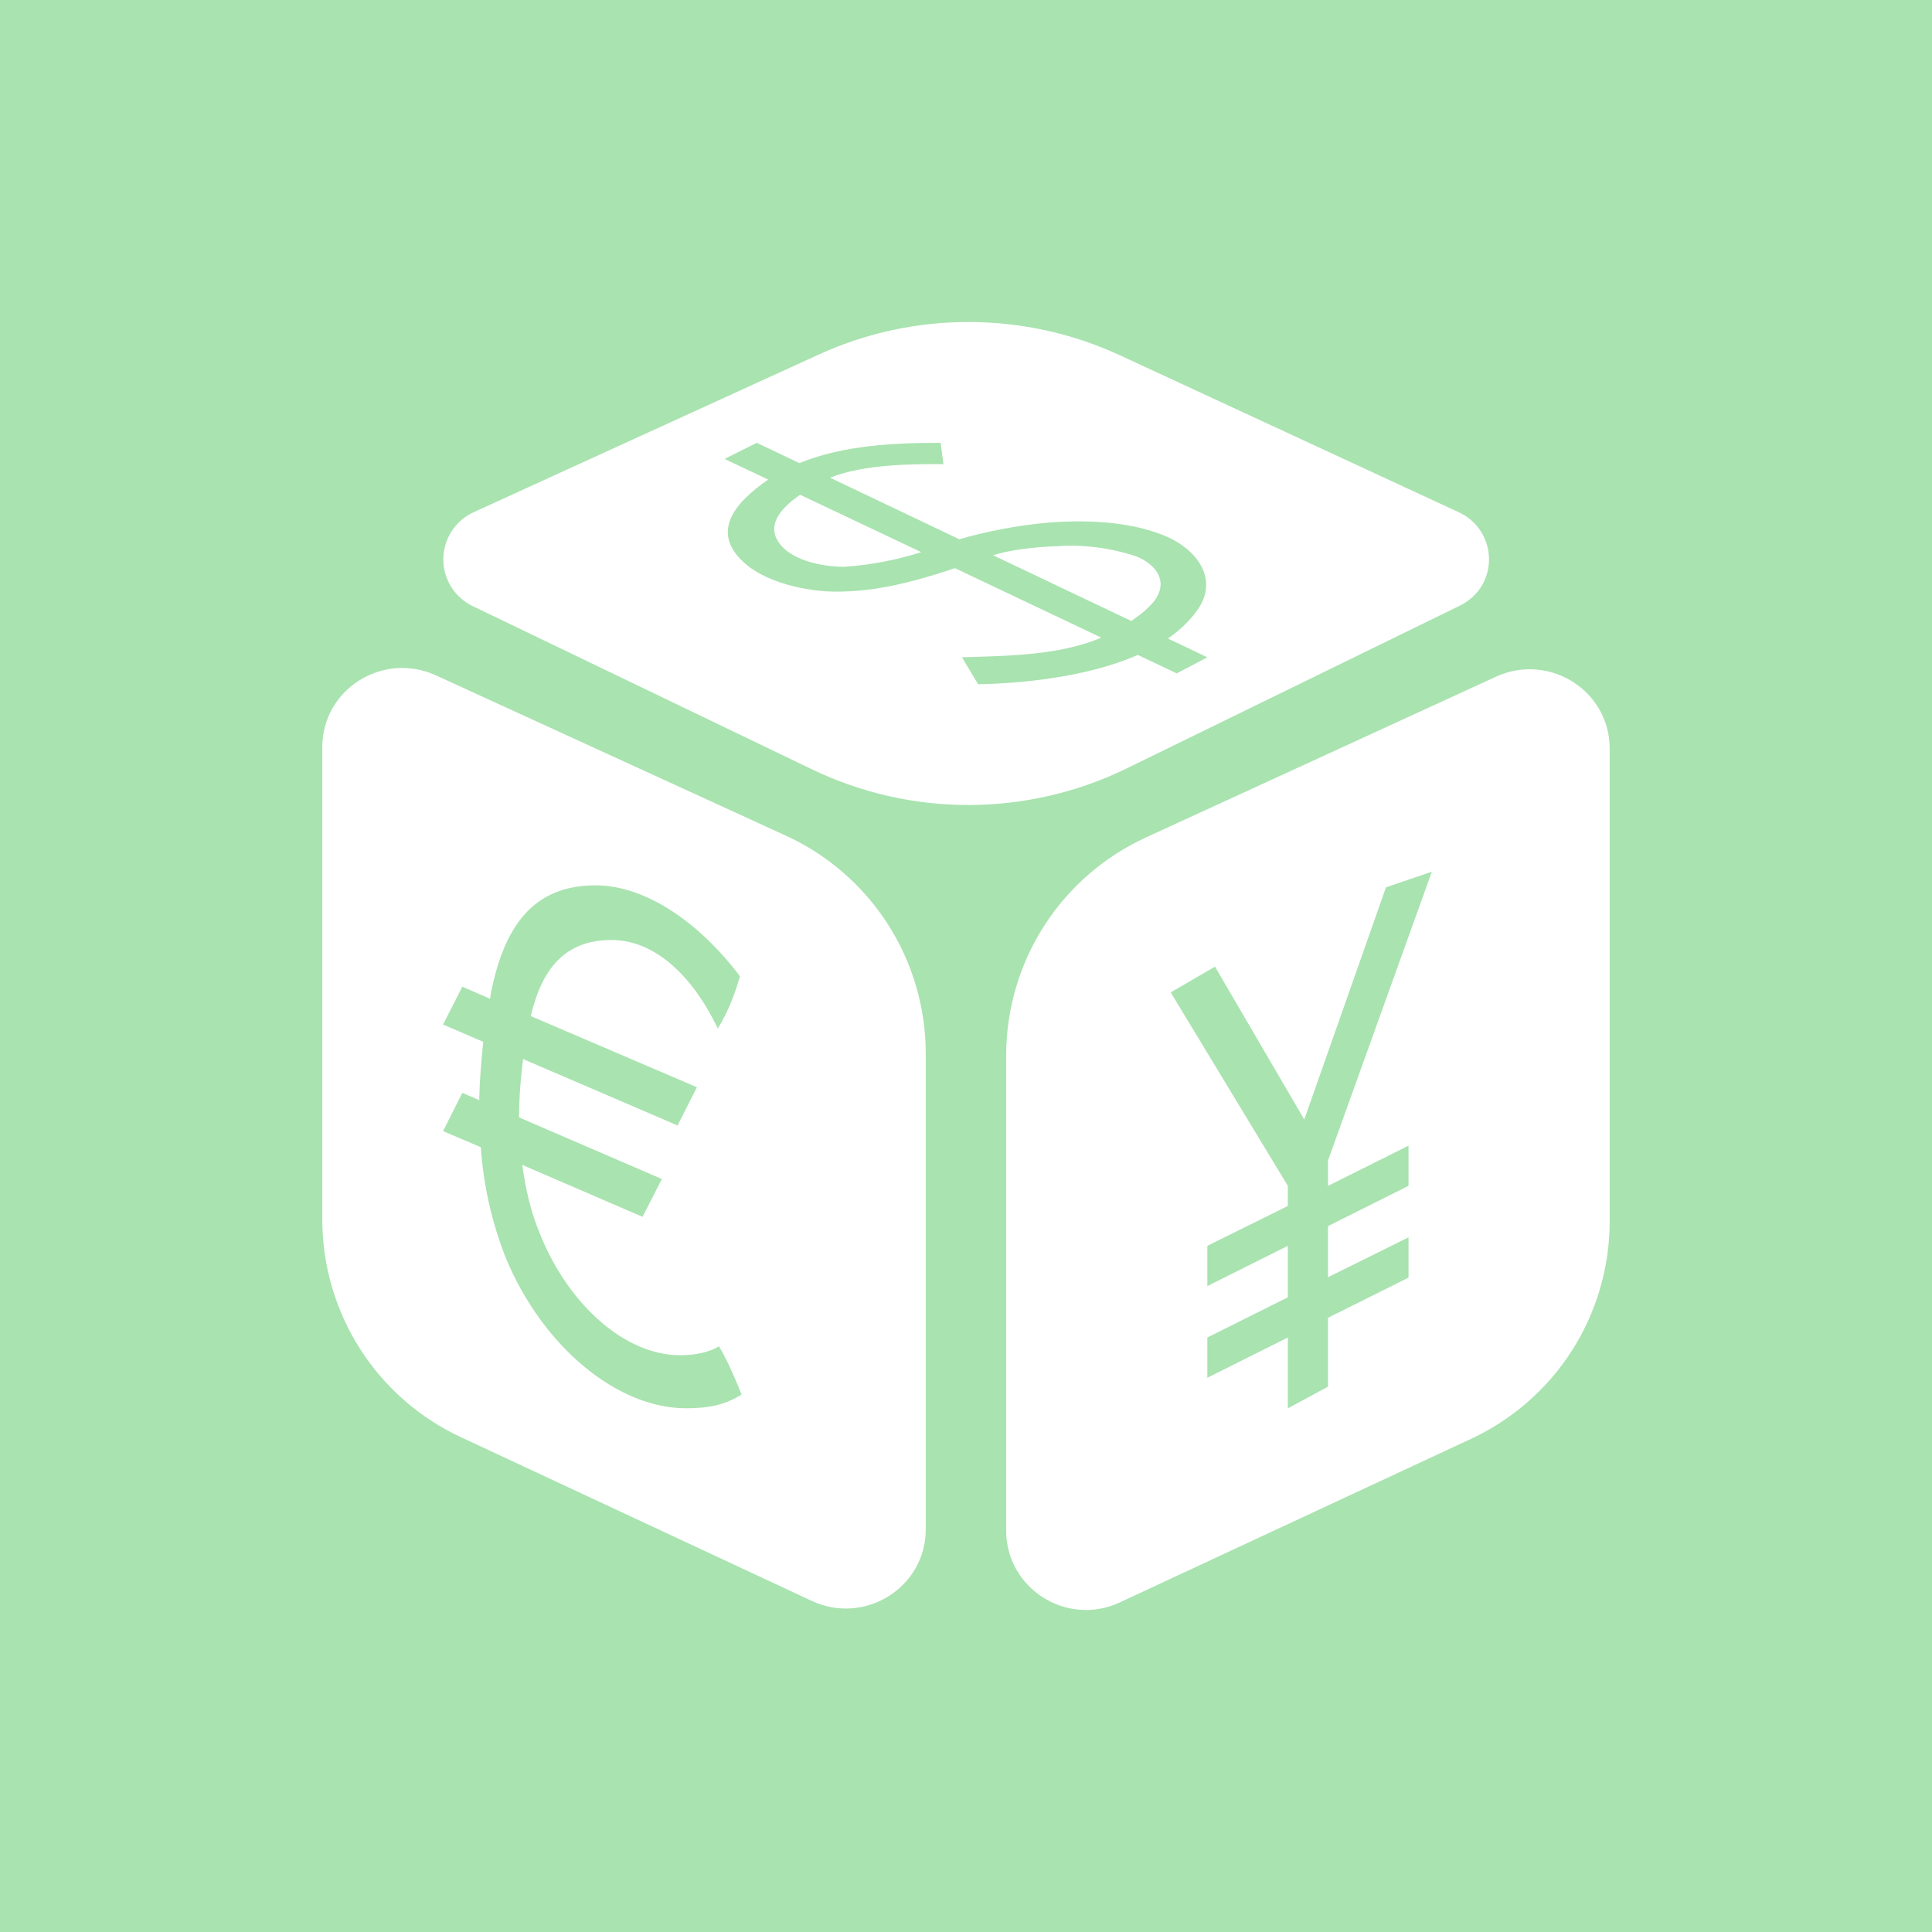 <svg width="24" height="24" viewBox="0 0 24 24" fill="none" xmlns="http://www.w3.org/2000/svg">
<rect x="0" y="0" width="24" height="24" fill="#333333" stroke="none"/>
<g clip-path="url(#clip0_328_20895)">
<path d="M24 0H0V24H24V0Z" fill="#A9E3B0"/>
<path d="M14.339 7.465C14.277 7.544 14.184 7.625 14.053 7.714L12.335 6.897C12.54 6.834 12.835 6.794 13.135 6.785C13.47 6.762 13.806 6.807 14.124 6.915C14.364 7.015 14.519 7.225 14.339 7.465Z" fill="white"/>
<path d="M9.939 6.146L11.444 6.859C11.134 6.958 10.812 7.019 10.486 7.041C10.216 7.041 9.781 6.961 9.646 6.691C9.543 6.478 9.74 6.283 9.939 6.146Z" fill="white"/>
<path fill-rule="evenodd" clip-rule="evenodd" d="M10.176 4.402L5.888 6.361C5.776 6.411 5.681 6.493 5.613 6.595C5.546 6.698 5.509 6.818 5.507 6.941C5.506 7.064 5.539 7.185 5.604 7.289C5.669 7.394 5.762 7.477 5.873 7.53L10.091 9.559C10.699 9.851 11.366 10.002 12.041 10C12.716 9.998 13.382 9.844 13.989 9.549L18.132 7.525C18.626 7.286 18.616 6.591 18.117 6.361L13.909 4.412C13.324 4.142 12.688 4.002 12.043 4C11.399 3.998 10.762 4.135 10.176 4.402ZM14.618 8.365L14.135 8.136C13.499 8.414 12.683 8.49 12.15 8.5L11.95 8.165L12.079 8.161C12.61 8.145 13.191 8.128 13.681 7.921L11.863 7.058C11.338 7.233 10.802 7.377 10.246 7.345C9.861 7.315 9.306 7.176 9.096 6.811C8.971 6.586 9.076 6.376 9.246 6.201C9.339 6.108 9.438 6.028 9.543 5.958L9.001 5.701L9.401 5.501L9.93 5.753C10.476 5.53 11.106 5.501 11.685 5.501L11.72 5.766L11.666 5.766C11.347 5.765 10.734 5.764 10.311 5.934L11.917 6.699C12.25 6.602 12.641 6.524 13.039 6.491C13.564 6.451 14.099 6.491 14.504 6.671C14.843 6.821 15.128 7.161 14.903 7.535C14.804 7.69 14.669 7.821 14.508 7.932L14.998 8.165L14.618 8.365Z" fill="white"/>
<path fill-rule="evenodd" clip-rule="evenodd" d="M4.004 15.161V9.279C4.004 8.564 4.754 8.089 5.414 8.389L9.756 10.378C10.275 10.614 10.716 10.995 11.025 11.474C11.334 11.954 11.499 12.511 11.5 13.082V18.999C11.5 19.718 10.746 20.193 10.086 19.888L5.738 17.859C5.222 17.622 4.784 17.241 4.477 16.763C4.17 16.285 4.006 15.729 4.004 15.161ZM9.212 17.324C9.012 17.449 8.812 17.494 8.522 17.494C7.657 17.494 6.733 16.715 6.283 15.625C6.109 15.186 6.005 14.722 5.973 14.251L5.504 14.051L5.743 13.576L5.953 13.666C5.958 13.427 5.978 13.182 6.003 12.942L5.504 12.727L5.743 12.257L6.088 12.407L6.098 12.337C6.263 11.507 6.623 10.998 7.398 10.998C8.012 10.998 8.677 11.447 9.192 12.127C9.142 12.302 9.062 12.542 8.917 12.777C8.607 12.127 8.137 11.677 7.597 11.677C7.018 11.677 6.733 12.032 6.593 12.622L8.657 13.506L8.417 13.981L6.498 13.156C6.468 13.392 6.448 13.636 6.448 13.881L8.222 14.646L7.982 15.116L6.488 14.471C6.528 14.771 6.598 15.071 6.713 15.341C7.063 16.205 7.762 16.835 8.447 16.835C8.652 16.835 8.812 16.795 8.932 16.725C9.007 16.85 9.107 17.055 9.212 17.324Z" fill="white"/>
<path fill-rule="evenodd" clip-rule="evenodd" d="M18.586 8.405C19.246 8.105 19.996 8.58 19.996 9.299V15.181C19.994 15.75 19.83 16.306 19.523 16.784C19.215 17.262 18.778 17.642 18.261 17.88L13.914 19.904C13.254 20.214 12.499 19.734 12.499 19.014V13.097C12.502 12.528 12.667 11.971 12.976 11.493C13.286 11.014 13.725 10.635 14.244 10.399L18.586 8.405ZM17.217 11.023L17.787 10.828L16.497 14.416V14.731L17.497 14.232V14.731L16.497 15.231V15.866L17.497 15.371V15.871L16.497 16.37V17.225L15.998 17.495V16.615L14.998 17.115V16.615L15.998 16.116V15.476L14.998 15.976V15.476L15.998 14.981V14.731L14.543 12.328L15.093 12.008L16.202 13.907L17.217 11.023Z" fill="white"/>
</g>
<defs>
<clipPath id="clip0_328_20895">
<rect width="24" height="24" fill="white"/>
</clipPath>
</defs>
</svg>
